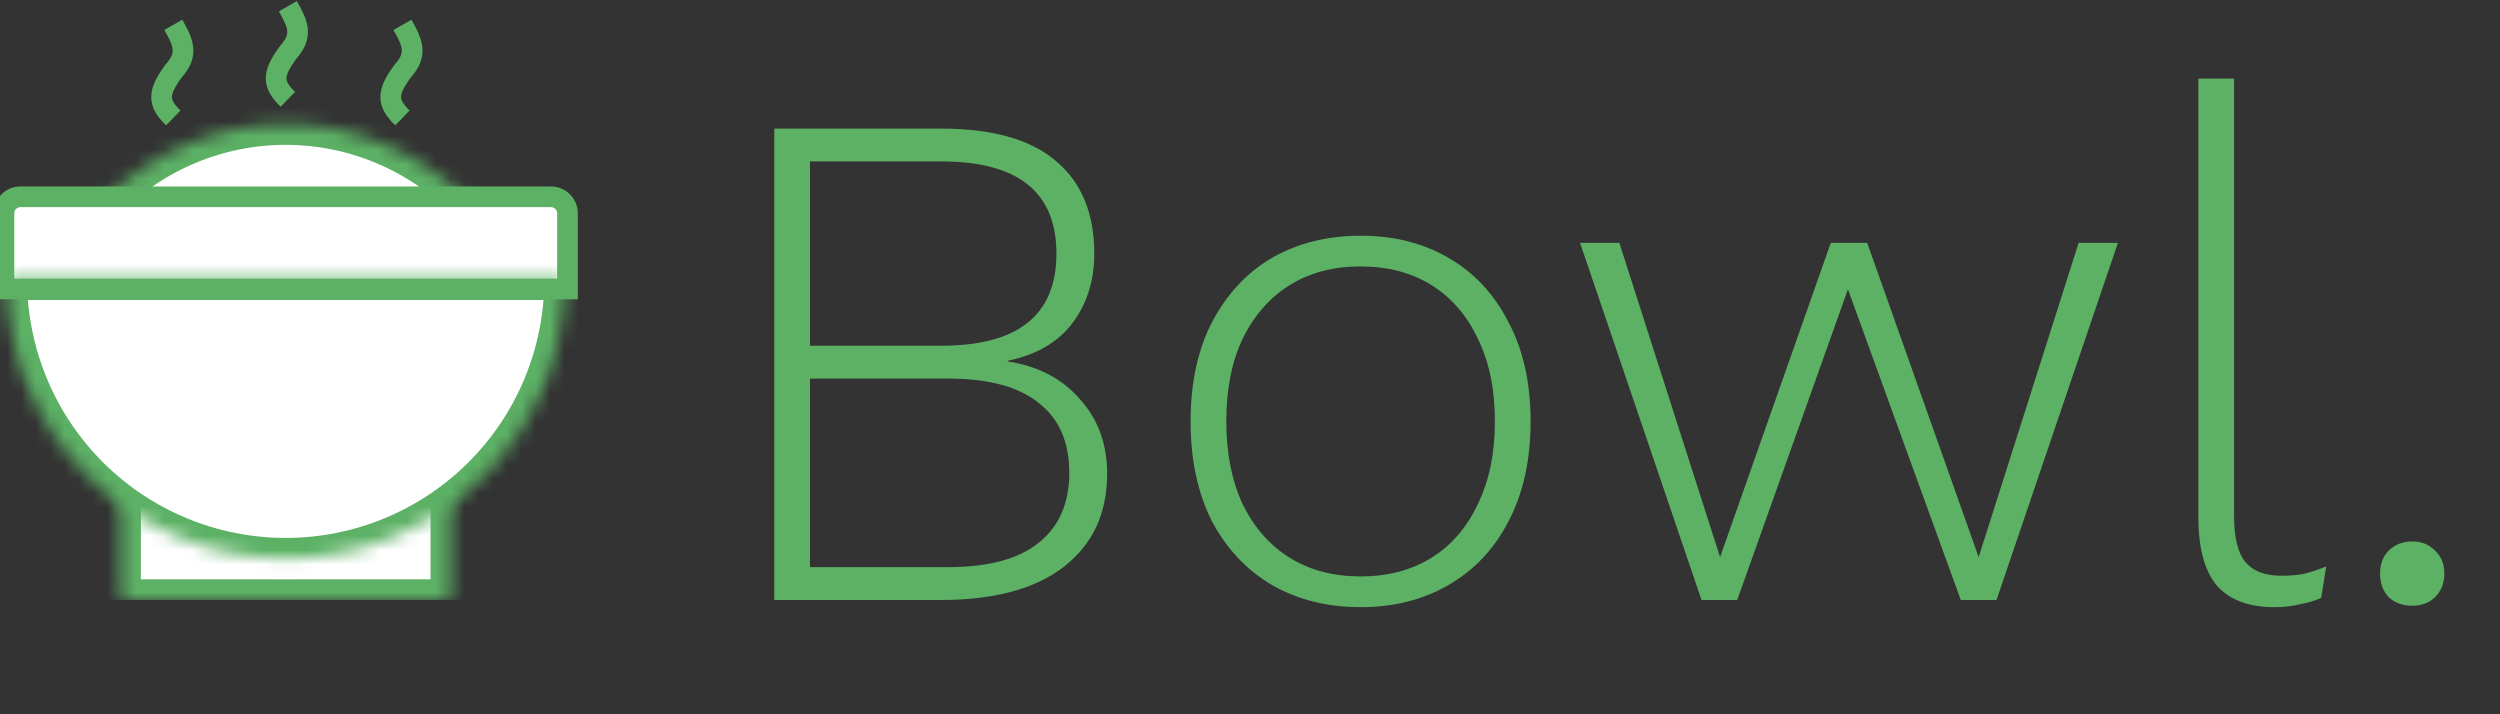 <svg width="175" height="50" viewBox="0 0 175 50" fill="none" xmlns="http://www.w3.org/2000/svg">
<rect x="0" y="0" width="175" height="50" fill="#333333" stroke="none"/>
<g clip-path="url(#clip0_65_774)">
<mask id="path-1-inside-1_65_774" fill="white">
<path d="M37.814 26.503C37.814 24.164 37.353 21.848 36.458 19.686C35.562 17.525 34.25 15.561 32.596 13.907C30.942 12.253 28.978 10.941 26.817 10.046C24.656 9.15 22.339 8.69 20 8.69C17.66 8.69 15.344 9.15 13.183 10.046C11.021 10.941 9.058 12.253 7.404 13.907C5.749 15.561 4.437 17.525 3.542 19.686C2.647 21.848 2.186 24.164 2.186 26.503L20 26.503H37.814Z"/>
</mask>
<path d="M37.814 26.503C37.814 24.164 37.353 21.848 36.458 19.686C35.562 17.525 34.25 15.561 32.596 13.907C30.942 12.253 28.978 10.941 26.817 10.046C24.656 9.15 22.339 8.69 20 8.69C17.66 8.69 15.344 9.15 13.183 10.046C11.021 10.941 9.058 12.253 7.404 13.907C5.749 15.561 4.437 17.525 3.542 19.686C2.647 21.848 2.186 24.164 2.186 26.503L20 26.503H37.814Z" fill="white" stroke="#5CB165" stroke-width="2.897" mask="url(#path-1-inside-1_65_774)"/>
<path d="M39 20.224H39.724V19.5V14.934C39.724 14.295 39.205 13.776 38.566 13.776H1.434C0.795 13.776 0.276 14.295 0.276 14.934V19.5V20.224H1H39Z" fill="white" stroke="#5CB165" stroke-width="1.448"/>
<mask id="path-3-inside-2_65_774" fill="white">
<path d="M8.414 34.034H31.586V41.566C31.586 41.805 31.392 42 31.151 42H8.848C8.608 42 8.414 41.805 8.414 41.566V34.034Z"/>
</mask>
<path d="M8.414 34.034H31.586V41.566C31.586 41.805 31.392 42 31.151 42H8.848C8.608 42 8.414 41.805 8.414 41.566V34.034Z" fill="white" stroke="#5CB165" stroke-width="2.897" mask="url(#path-3-inside-2_65_774)"/>
<mask id="path-4-inside-3_65_774" fill="white">
<path d="M39.552 19.552C39.552 22.119 39.046 24.662 38.063 27.034C37.081 29.406 35.641 31.561 33.825 33.377C32.01 35.192 29.854 36.633 27.482 37.615C25.11 38.598 22.567 39.103 20 39.103C17.432 39.103 14.89 38.598 12.518 37.615C10.146 36.633 7.99 35.192 6.175 33.377C4.359 31.561 2.919 29.406 1.937 27.034C0.954 24.662 0.448 22.119 0.448 19.552L20 19.552H39.552Z"/>
</mask>
<path d="M39.552 19.552C39.552 22.119 39.046 24.662 38.063 27.034C37.081 29.406 35.641 31.561 33.825 33.377C32.01 35.192 29.854 36.633 27.482 37.615C25.11 38.598 22.567 39.103 20 39.103C17.432 39.103 14.89 38.598 12.518 37.615C10.146 36.633 7.99 35.192 6.175 33.377C4.359 31.561 2.919 29.406 1.937 27.034C0.954 24.662 0.448 22.119 0.448 19.552L20 19.552H39.552Z" fill="white" stroke="#5CB165" stroke-width="2.897" mask="url(#path-4-inside-3_65_774)"/>
<path d="M28.171 8.255C27.059 7.181 27.095 6.482 28.171 4.997C29.202 3.843 28.951 3.1 28.171 1.738" stroke="#5CB165" stroke-width="1.448"/>
<path d="M20.15 6.952C19.039 5.878 19.075 5.179 20.15 3.693C21.181 2.539 20.931 1.797 20.15 0.435" stroke="#5CB165" stroke-width="1.448"/>
<path d="M12.131 8.255C11.019 7.181 11.055 6.482 12.131 4.997C13.162 3.843 12.911 3.1 12.131 1.738" stroke="#5CB165" stroke-width="1.448"/>
</g>
<path d="M54.2 42V9H65.85C69.483 9 72.183 9.767 73.95 11.3C75.717 12.8 76.6 14.95 76.6 17.75C76.6 19.65 76.083 21.283 75.05 22.65C74.017 23.983 72.517 24.85 70.55 25.25V25.3C72.683 25.633 74.367 26.517 75.6 27.95C76.867 29.35 77.5 31.083 77.5 33.15C77.5 35.917 76.5 38.083 74.5 39.65C72.5 41.217 69.617 42 65.85 42H54.2ZM56.7 39.7H66.35C69.183 39.7 71.3 39.133 72.7 38C74.133 36.867 74.85 35.233 74.85 33.1C74.85 30.933 74.133 29.3 72.7 28.2C71.3 27.067 69.183 26.5 66.35 26.5H56.7V39.7ZM56.7 24.2H65.9C71.267 24.2 73.95 22.05 73.95 17.75C73.95 13.45 71.267 11.3 65.9 11.3H56.7V24.2ZM95.242 16.5C97.575 16.5 99.625 17.017 101.392 18.05C103.192 19.083 104.592 20.583 105.592 22.55C106.625 24.483 107.142 26.8 107.142 29.5C107.142 32.2 106.625 34.533 105.592 36.5C104.592 38.433 103.192 39.917 101.392 40.95C99.625 41.983 97.575 42.5 95.242 42.5C92.909 42.5 90.842 41.983 89.042 40.95C87.275 39.917 85.875 38.433 84.842 36.5C83.842 34.533 83.342 32.2 83.342 29.5C83.342 26.8 83.842 24.483 84.842 22.55C85.875 20.583 87.275 19.083 89.042 18.05C90.842 17.017 92.909 16.5 95.242 16.5ZM95.242 18.65C93.342 18.65 91.692 19.083 90.292 19.95C88.892 20.817 87.792 22.067 86.992 23.7C86.225 25.3 85.842 27.233 85.842 29.5C85.842 31.733 86.225 33.667 86.992 35.3C87.792 36.933 88.892 38.183 90.292 39.05C91.692 39.917 93.342 40.35 95.242 40.35C97.142 40.35 98.792 39.917 100.192 39.05C101.592 38.183 102.675 36.933 103.442 35.3C104.242 33.667 104.642 31.733 104.642 29.5C104.642 27.233 104.242 25.3 103.442 23.7C102.675 22.067 101.592 20.817 100.192 19.95C98.792 19.083 97.142 18.65 95.242 18.65ZM145.505 17H148.255L139.755 42H137.255L129.355 20.25L121.605 42H119.105L110.605 17H113.355L120.405 39L128.155 17H130.705L138.505 39L145.505 17ZM156.385 5.5V36.1C156.385 37.633 156.651 38.717 157.185 39.35C157.718 39.983 158.551 40.3 159.685 40.3C160.385 40.3 160.935 40.25 161.335 40.15C161.768 40.05 162.268 39.883 162.835 39.65L162.485 41.85C162.051 42.05 161.551 42.2 160.985 42.3C160.451 42.433 159.851 42.5 159.185 42.5C157.418 42.5 156.085 42 155.185 41C154.318 39.967 153.885 38.367 153.885 36.2V5.5H156.385ZM168.855 37.9C169.522 37.9 170.055 38.117 170.455 38.55C170.889 38.95 171.105 39.483 171.105 40.15C171.105 40.817 170.889 41.367 170.455 41.8C170.055 42.2 169.522 42.4 168.855 42.4C168.189 42.4 167.639 42.2 167.205 41.8C166.805 41.367 166.605 40.817 166.605 40.15C166.605 39.483 166.805 38.95 167.205 38.55C167.639 38.117 168.189 37.9 168.855 37.9Z" fill="#5CB165"/>
<defs>
<clipPath id="clip0_65_774">
<rect width="41" height="42" fill="white"/>
</clipPath>
</defs>
</svg>
